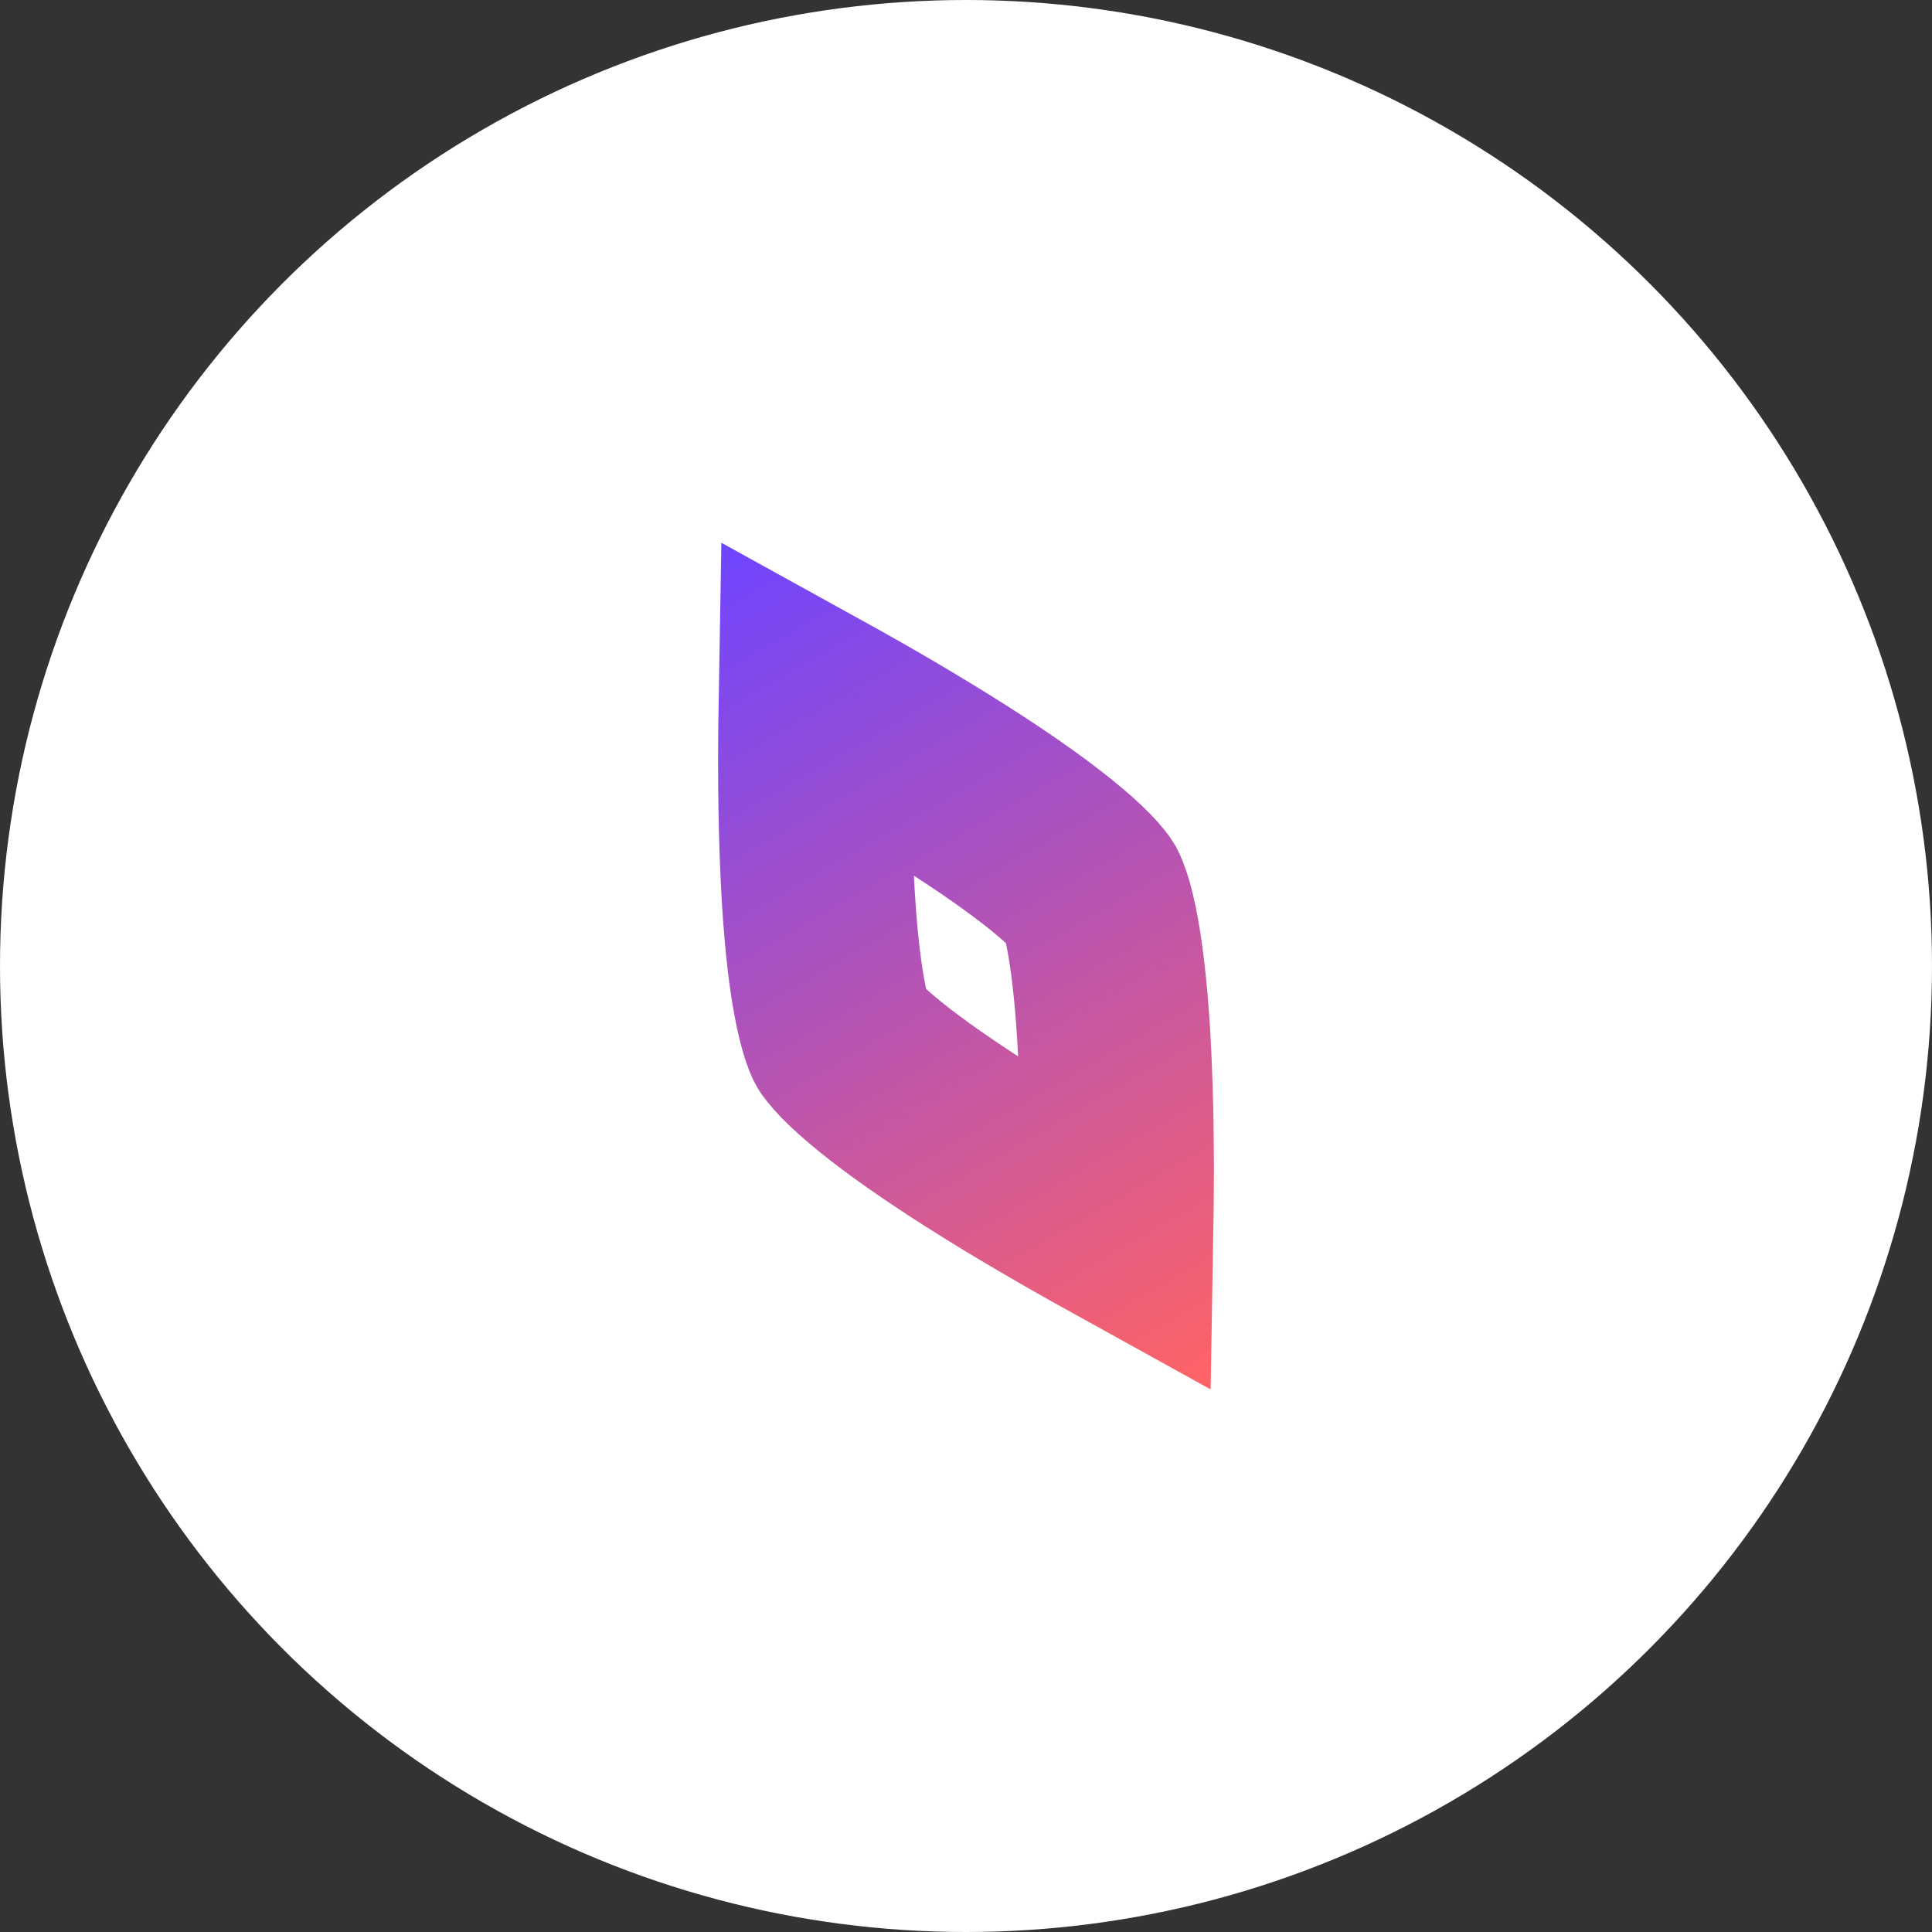 <svg width="20" height="20" viewBox="0 0 20 20" fill="none" xmlns="http://www.w3.org/2000/svg">
<rect x="0" y="0" width="20" height="20" fill="#333333" stroke="none"/>
<circle cx="10" cy="10" r="10" fill="white"/>
<path d="M8.456 8.988C8.431 8.421 8.43 7.824 8.439 7.297C8.901 7.552 9.417 7.851 9.896 8.156C10.277 8.399 10.618 8.636 10.882 8.849C11.014 8.956 11.117 9.048 11.193 9.126C11.23 9.164 11.257 9.195 11.275 9.218C11.293 9.24 11.299 9.25 11.299 9.25C11.299 9.25 11.299 9.25 11.299 9.25C11.299 9.25 11.299 9.25 11.299 9.25C11.299 9.25 11.305 9.261 11.315 9.287C11.326 9.314 11.339 9.353 11.354 9.404C11.383 9.508 11.412 9.644 11.438 9.811C11.49 10.147 11.525 10.561 11.544 11.012C11.569 11.579 11.57 12.176 11.561 12.703C11.1 12.448 10.583 12.149 10.104 11.844C9.723 11.601 9.382 11.364 9.118 11.151C8.986 11.044 8.883 10.952 8.807 10.874C8.77 10.836 8.743 10.805 8.725 10.782C8.709 10.763 8.702 10.752 8.701 10.75C8.7 10.748 8.694 10.737 8.685 10.713C8.674 10.686 8.661 10.647 8.647 10.596C8.617 10.492 8.589 10.356 8.562 10.189C8.51 9.853 8.475 9.44 8.456 8.988Z" stroke="url(#paint0_linear)" stroke-width="2"/>
<defs>
<linearGradient id="paint0_linear" x1="7.5" y1="5.67" x2="12.5" y2="14.33" gradientUnits="userSpaceOnUse">
<stop stop-color="#6F45FF"/>
<stop offset="1" stop-color="#FF6365"/>
</linearGradient>
</defs>
</svg>
